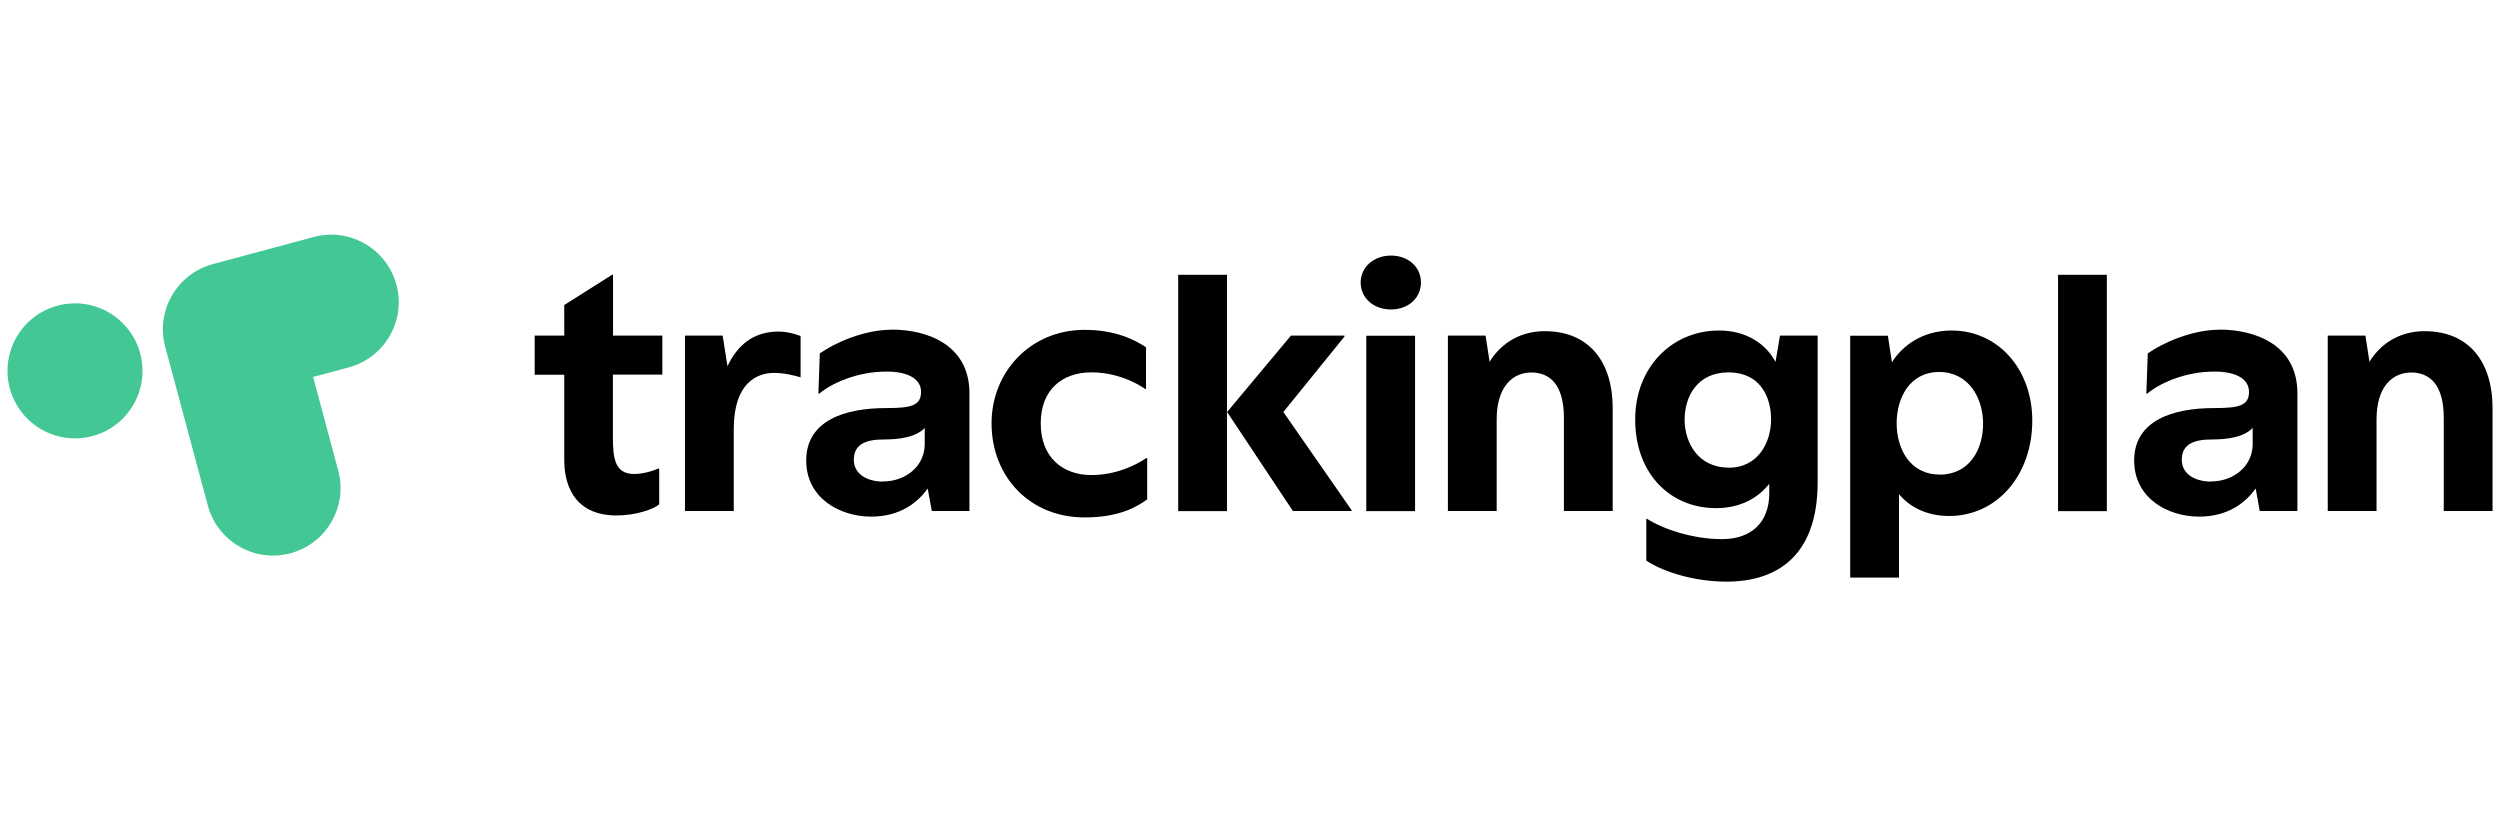 <svg id="Capa_1" xmlns="http://www.w3.org/2000/svg" viewBox="0 0 191.14 62.41">
  <defs>
    <style>
      .cls-1 {
        fill: #43c794;
      }
    </style>
  </defs>
  <path class="cls-1"
    d="m12.63,26.51s.01.05.02.07l3.24,12.07c.74,2.75,3.57,4.39,6.32,3.65,2.75-.74,4.39-3.57,3.65-6.32l-1.92-7.16,2.72-.73c2.75-.74,4.39-3.57,3.65-6.32-.74-2.75-3.57-4.39-6.32-3.65l-7.71,2.07c-2.75.74-4.39,3.57-3.65,6.32Z" />
  <path class="cls-1"
    d="m7.07,33.34c-2.75.74-5.58-.9-6.32-3.65-.74-2.75.9-5.59,3.65-6.32,2.75-.74,5.58.9,6.32,3.65.74,2.75-.9,5.59-3.65,6.32Z" />
  <path
    d="m50.65,25.66h-3.78v-4.66h-.06l-3.67,2.32v2.34h-2.26v2.99h2.26v6.44c0,.76,0,4.32,4.01,4.32,1.47,0,2.82-.48,3.25-.85v-2.74h-.06c-.37.17-1.16.42-1.84.42-1.52,0-1.64-1.24-1.64-2.88v-4.72h3.78v-2.99Z" />
  <path
    d="m59.54,25.35c-1.95,0-3.16,1.04-3.92,2.65l-.37-2.34h-2.88v13.41h3.73v-6.27c0-3.61,1.86-4.29,3.08-4.29.76,0,1.58.2,2.03.34v-3.16c-.34-.14-1.04-.34-1.67-.34Z" />
  <path
    d="m68.16,25.21c-2.09,0-4.32.99-5.48,1.81l-.11,3.08h.06c.9-.76,2.85-1.69,5.14-1.69,1.81,0,2.65.65,2.65,1.55,0,1.07-.79,1.24-2.68,1.24-3.11,0-6.1.93-6.1,4.01,0,2.88,2.57,4.29,4.97,4.29,2.26,0,3.59-1.13,4.32-2.15l.31,1.72h2.88v-9.01c0-3.64-3.13-4.86-5.96-4.86Zm-.65,11.61c-1.19,0-2.23-.56-2.23-1.67,0-1.19.93-1.55,2.29-1.55,1.19,0,2.46-.17,3.13-.88v1.24c0,1.67-1.44,2.85-3.19,2.85Z" />
  <path
    d="m82.91,39.56c2.65,0,3.98-.79,4.8-1.38v-3.16h-.06c-.88.59-2.37,1.3-4.21,1.3-2.17,0-3.87-1.33-3.87-3.95s1.69-3.9,3.87-3.9c1.75,0,3.22.65,4.12,1.27h.06v-3.19c-.82-.54-2.29-1.33-4.69-1.33-4.18,0-7.12,3.25-7.12,7.14,0,4.12,2.96,7.2,7.09,7.2Z" />
  <path
    d="m90.08,39.08h3.73v-18.07h-3.73v18.07Zm12.71-13.36v-.06h-4.09l-4.88,5.84,5.03,7.57h4.49v-.06l-5.22-7.51,4.69-5.79Z" />
  <path
    d="m106.35,23.66c1.33,0,2.29-.88,2.29-2.06s-.96-2.06-2.29-2.06-2.32.9-2.32,2.06.96,2.06,2.32,2.06Zm1.84,15.42v-13.41h-3.73v13.41h3.73Z" />
  <path
    d="m118.1,25.32c-2.09,0-3.47,1.13-4.21,2.34l-.31-2h-2.88v13.41h3.73v-7c0-2.57,1.27-3.59,2.65-3.59s2.49.88,2.49,3.47v7.12h3.73v-7.88c0-3.42-1.72-5.87-5.2-5.87Z" />
  <path
    d="m135.75,27.67c-.71-1.33-2.17-2.4-4.32-2.4-3.61,0-6.41,2.82-6.41,6.8,0,4.18,2.71,6.78,6.18,6.78,1.92,0,3.25-.82,4.07-1.86v.73c0,2.23-1.38,3.5-3.61,3.5s-4.49-.76-5.73-1.55h-.06v3.19c1.21.82,3.59,1.61,6.13,1.61,3.9,0,6.97-2,6.97-7.6v-11.21h-2.88l-.34,2Zm-3.59,8.08c-2.34,0-3.36-1.92-3.36-3.67s.96-3.61,3.36-3.61,3.25,1.86,3.25,3.59-.96,3.7-3.25,3.7Z" />
  <path
    d="m149.22,25.27c-2.23,0-3.78,1.16-4.57,2.43l-.31-2.03h-2.88v18.49h3.73v-6.38c.82.99,2.12,1.67,3.84,1.67,3.64,0,6.35-3.11,6.35-7.29,0-3.95-2.63-6.89-6.16-6.89Zm-.93,11.01c-2.29,0-3.28-2-3.28-3.92s.99-3.92,3.25-3.92,3.36,2,3.36,3.95-1.02,3.9-3.33,3.9Z" />
  <path d="m161.08,39.08v-18.07h-3.73v18.07h3.73Z" />
  <path
    d="m169.69,25.21c-2.09,0-4.32.99-5.48,1.81l-.11,3.08h.06c.9-.76,2.85-1.69,5.14-1.69,1.81,0,2.65.65,2.65,1.55,0,1.07-.79,1.24-2.68,1.24-3.11,0-6.1.93-6.1,4.01,0,2.88,2.57,4.29,4.97,4.29,2.26,0,3.59-1.13,4.32-2.15l.31,1.72h2.88v-9.01c0-3.64-3.13-4.86-5.96-4.86Zm-.65,11.61c-1.19,0-2.23-.56-2.23-1.67,0-1.19.93-1.55,2.29-1.55,1.19,0,2.46-.17,3.13-.88v1.24c0,1.67-1.44,2.85-3.19,2.85Z" />
  <path
    d="m185.37,25.32c-2.09,0-3.47,1.13-4.21,2.34l-.31-2h-2.88v13.41h3.73v-7c0-2.57,1.27-3.59,2.65-3.59s2.49.88,2.49,3.47v7.12h3.73v-7.88c0-3.42-1.72-5.87-5.2-5.87Z" />
</svg>